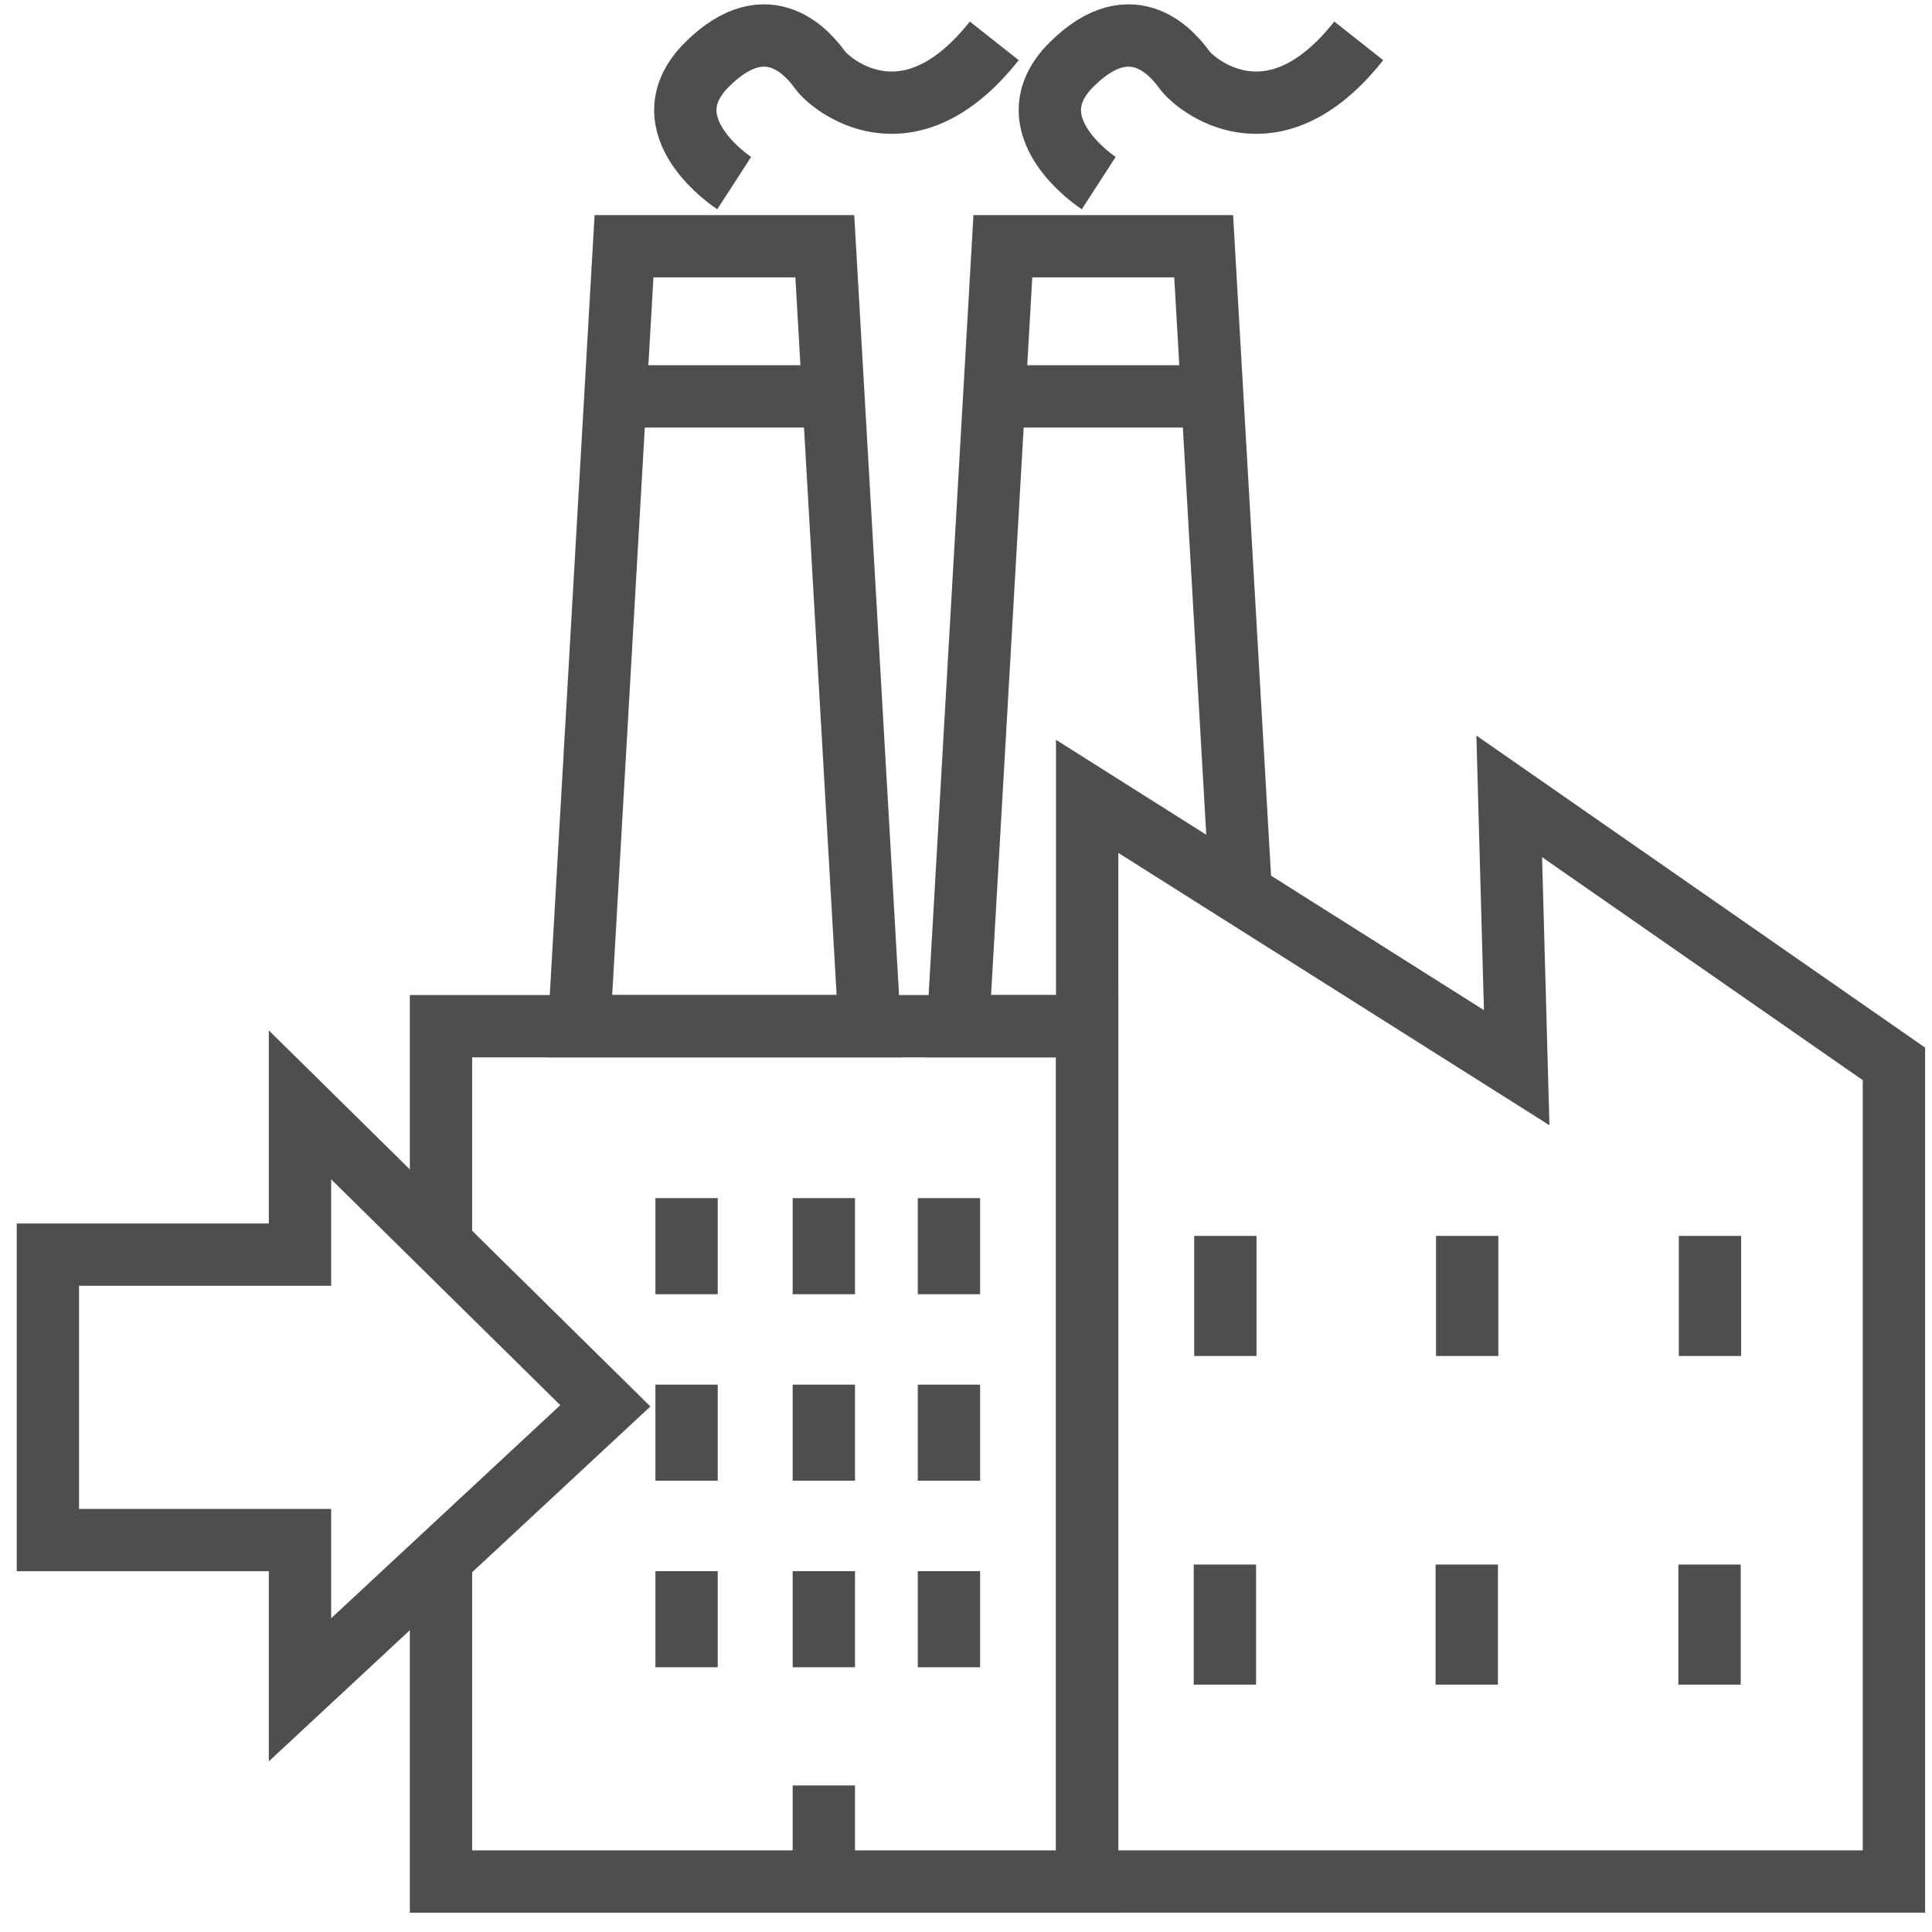 <svg xmlns="http://www.w3.org/2000/svg" width="62" height="62" viewBox="0 0 62 62">
  <g fill="none" fill-rule="evenodd" stroke="#4E4E4E" stroke-width="2" transform="translate(1 1)">
    <polyline points="13.152 48.86 13.152 59.381 33.888 59.381 33.888 31.932 13.152 31.932 13.152 39.065"/>
    <polygon points="33.888 24.556 47.672 33.263 47.433 24.556 59.778 33.141 59.778 59.38 33.888 59.38"/>
    <polygon points="26.907 31.932 17.587 31.932 19.025 6.902 25.469 6.902"/>
    <polyline points="33.986 31.932 29.745 31.932 31.183 6.902 37.627 6.902 38.827 27.786"/>
    <path d="M18.748 11.721L25.745 11.721M30.907 11.721L37.904 11.721M22.561 4.876C22.561 4.876 19.714 3.033 21.692 1.068 23.67-.897 24.988.795 25.318 1.249 25.648 1.702 28.135 3.818 30.907.311M34.259 4.876C34.259 4.876 31.412 3.033 33.39 1.068 35.368-.897 36.686.795 37.016 1.249 37.345 1.702 39.833 3.818 42.604.311"/>
    <polygon points="18.426 44.114 8.627 34.456 8.627 39.263 .537 39.263 .537 48.422 8.627 48.422 8.627 53.228"/>
    <path d="M21.033 37.449L21.033 40.533M21.033 43.434L21.033 46.518M21.033 49.42L21.033 52.504M25.438 37.449L25.438 40.533M25.438 43.434L25.438 46.518M25.438 49.42L25.438 52.504M25.438 56.297L25.438 59.38M29.453 37.449L29.453 40.533M29.453 43.434L29.453 46.518M29.453 49.42L29.453 52.504M38.323 38.661L38.323 42.515M46.084 38.661L46.084 42.515M53.875 38.661L53.875 42.515M38.308 49.208L38.308 53.062M46.07 49.208L46.07 53.062M53.861 49.208L53.861 53.062"/>
  </g>
</svg>
